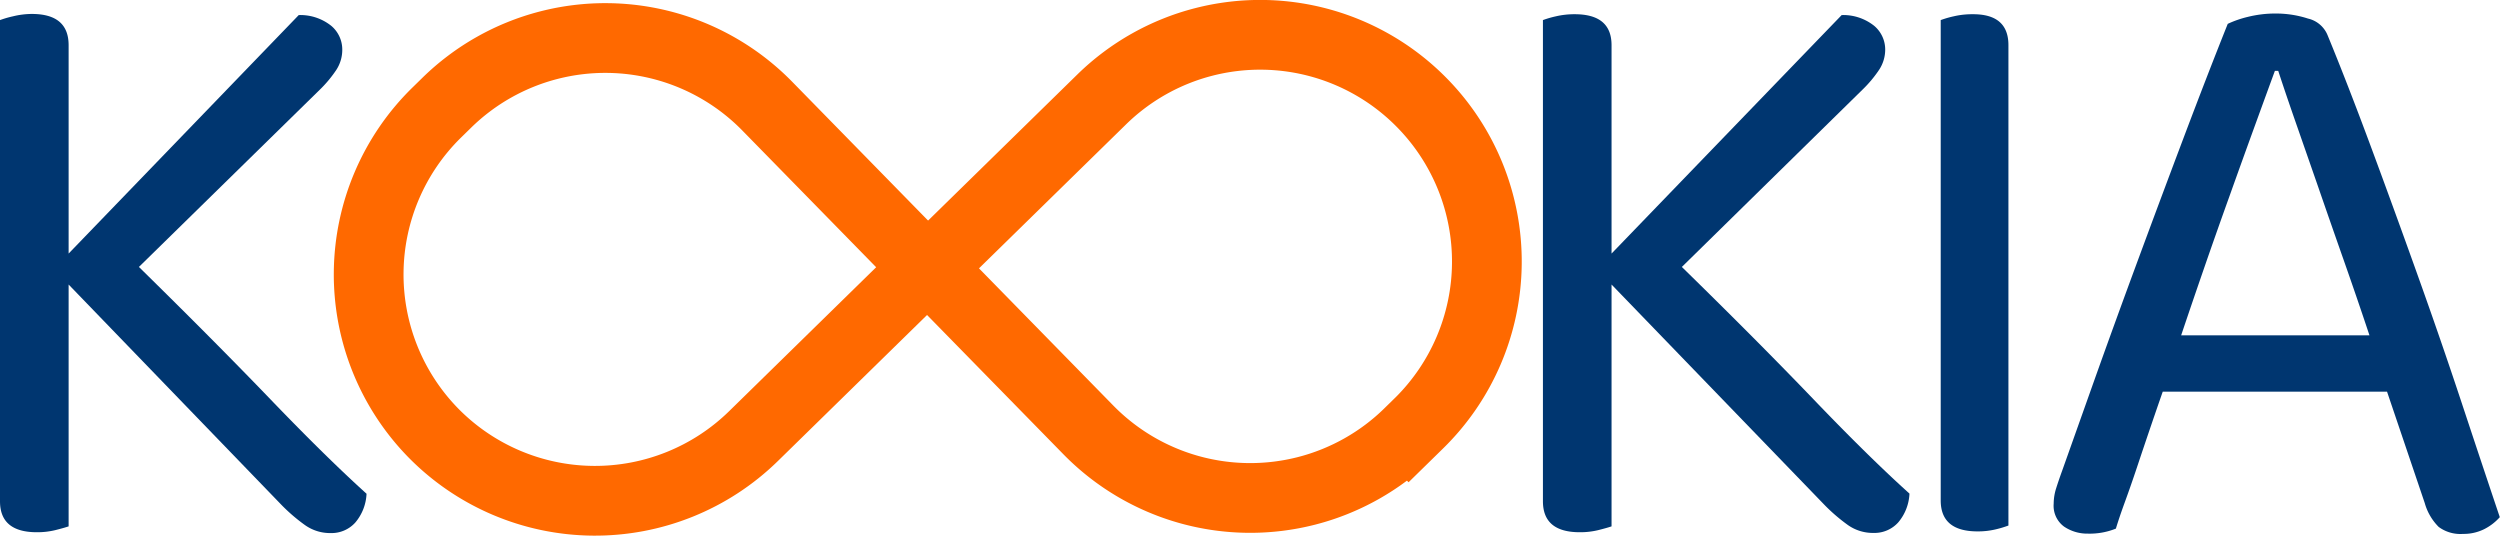 <svg xmlns="http://www.w3.org/2000/svg" viewBox="0 0 358.49 76.81"><defs><style>.cls-1{fill:#003670;}.cls-2{fill:none;stroke:#ff6900;stroke-miterlimit:10;stroke-width:10px;}</style></defs><g id="Calque_2" data-name="Calque 2"><g id="Layer_1" data-name="Layer 1"><path class="cls-1" d="M9.84,40.8V75.48q-.72.24-1.92.54a10.88,10.88,0,0,1-2.64.3Q0,76.32,0,71.88v-69a14.44,14.44,0,0,1,1.86-.54A11.63,11.63,0,0,1,4.56,2Q9.84,2,9.84,6.48V36.36l33-34.2a7.11,7.11,0,0,1,4.68,1.56,4.44,4.44,0,0,1,1.56,3.36A5.26,5.26,0,0,1,48.24,10a17.51,17.51,0,0,1-2.4,2.88L19.92,38.28Q30.84,49,38.82,57.3T52.56,70.8a6.84,6.84,0,0,1-1.62,4.14,4.59,4.59,0,0,1-3.54,1.5,6.21,6.21,0,0,1-3.66-1.14,25.35,25.35,0,0,1-3.3-2.82Z"/><path class="cls-1" d="M231.09,40.8V75.48q-.72.24-1.92.54a10.88,10.88,0,0,1-2.64.3q-5.28,0-5.28-4.44v-69a14.44,14.44,0,0,1,1.86-.54,11.63,11.63,0,0,1,2.7-.3q5.28,0,5.28,4.44V36.36l33-34.2a7.11,7.11,0,0,1,4.68,1.56,4.44,4.44,0,0,1,1.56,3.36,5.26,5.26,0,0,1-.84,2.88,17.51,17.51,0,0,1-2.4,2.88L241.17,38.28q10.92,10.68,18.9,19t13.74,13.5a6.84,6.84,0,0,1-1.62,4.14,4.59,4.59,0,0,1-3.54,1.5A6.21,6.21,0,0,1,265,75.3a25.35,25.35,0,0,1-3.3-2.82Z"/><path class="cls-1" d="M286.21,75.9a10.88,10.88,0,0,1-2.64.3q-5.28,0-5.28-4.44V2.88a14.44,14.44,0,0,1,1.86-.54,11.63,11.63,0,0,1,2.7-.3Q288,2,288,6.48V75.36A15,15,0,0,1,286.21,75.9Z"/><path class="cls-1" d="M342.29,56.16H310.13q-.84,2.4-1.8,5.22t-1.86,5.52q-.9,2.7-1.74,5t-1.32,3.9a10,10,0,0,1-4,.72,5.94,5.94,0,0,1-3.42-1,3.7,3.7,0,0,1-1.5-3.3,7.35,7.35,0,0,1,.36-2.22q.36-1.14.84-2.46l4.62-13q2.82-7.92,6.12-16.86t6.72-18q3.42-9.06,6.3-16.26a14.88,14.88,0,0,1,2.88-1,16.27,16.27,0,0,1,4-.48,14.88,14.88,0,0,1,4.62.72,4,4,0,0,1,2.82,2.4q2.88,7,6.18,15.9t6.66,18.3Q350,48.72,353,57.78t5.46,16.38a7.52,7.52,0,0,1-2.28,1.74,6.62,6.62,0,0,1-3,.66,5.24,5.24,0,0,1-3.48-1,7.81,7.81,0,0,1-2-3.42Zm-16.08-46q-1.32,3.6-3,8.22t-3.48,9.66q-1.8,5-3.6,10.2t-3.36,9.84h27q-1.8-5.4-3.72-10.86t-3.66-10.5q-1.74-5-3.24-9.3t-2.46-7.26Z"/><path class="cls-2" d="M180,4.7h0a32.49,32.49,0,0,1,32.49,32.49v2A32.49,32.49,0,0,1,180,71.7H147.48a0,0,0,0,1,0,0V37.19A32.49,32.49,0,0,1,180,4.7Z" transform="translate(81.38 -117.14) rotate(45.61)"/><path class="cls-2" d="M86,5.12h0a32.49,32.49,0,0,1,32.49,32.49v2A32.49,32.49,0,0,1,86,72.12H53.56a0,0,0,0,1,0,0V37.61A32.49,32.49,0,0,1,86,5.12Z" transform="translate(118.64 127.12) rotate(-134.39)"/></g></g></svg>